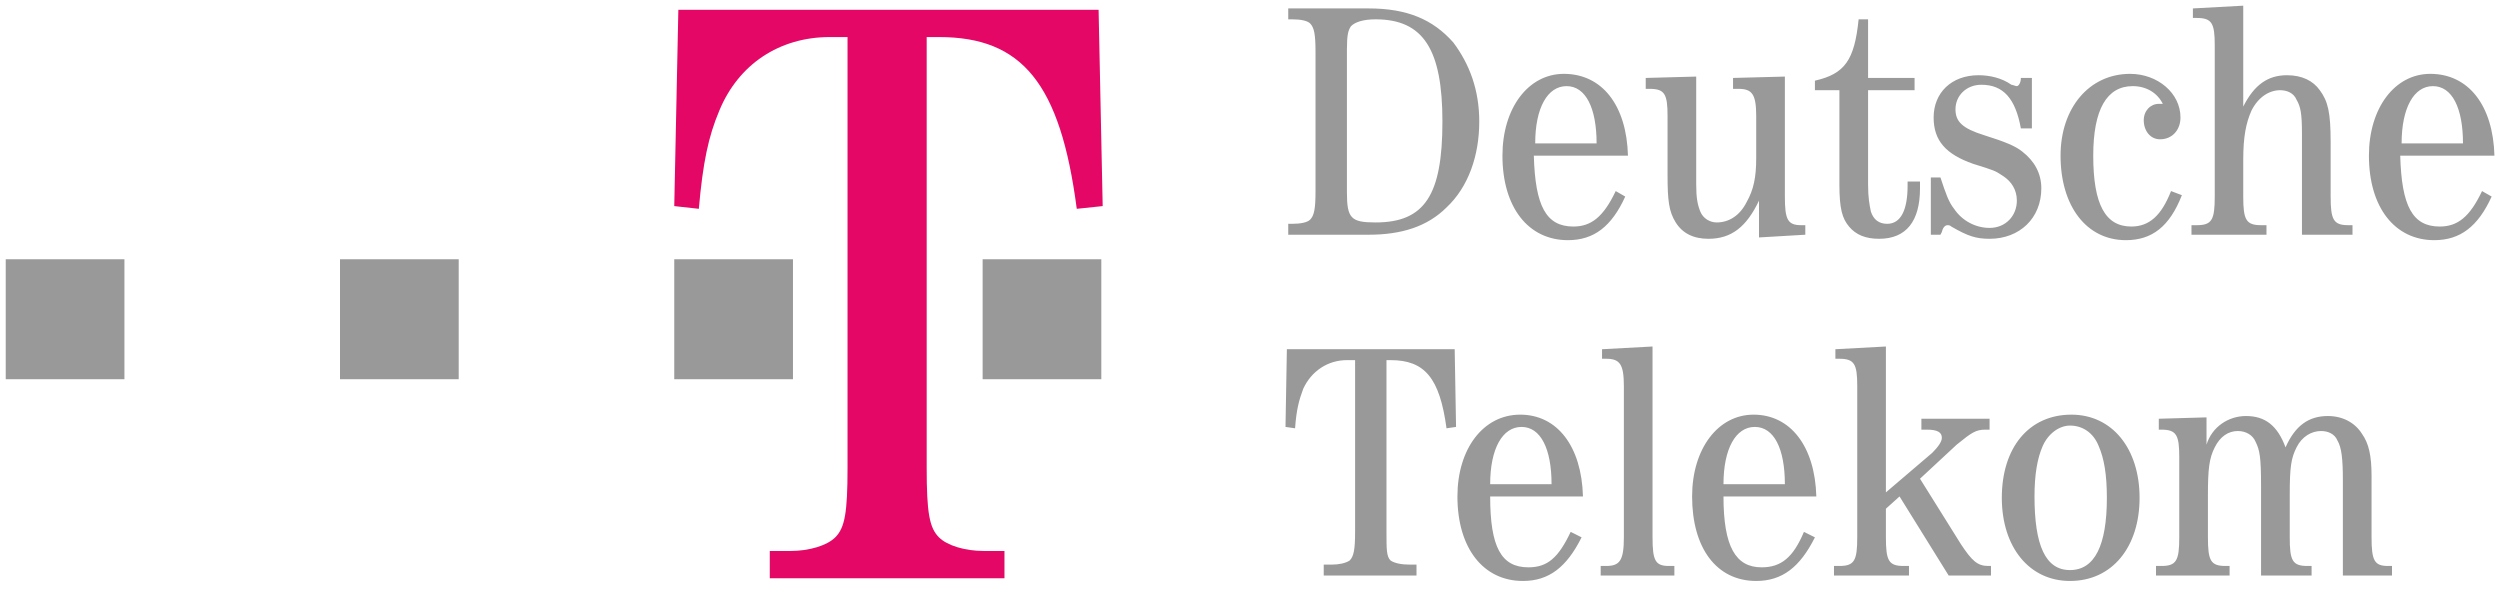 <svg xmlns="http://www.w3.org/2000/svg" width="135" height="32" viewBox="0 0 135 32">
  <g fill="none">
    <polygon fill="#999" points=".309 20.478 6.719 20.478 6.719 14 .309 14"/>
    <polygon fill="#999" points="18.36 20.478 24.77 20.478 24.77 14 18.36 14"/>
    <polygon fill="#999" points="36.41 20.478 42.82 20.478 42.82 14 36.41 14"/>
    <polygon fill="#999" points="53.062 20.478 59.471 20.478 59.471 14 53.062 14"/>
    <path fill="#999" d="M71.038 10.318C71.038 11.276 70.965 11.644 70.744 11.864 70.596 12.012 70.228 12.086 69.786 12.086L69.565 12.086 69.565 12.675 73.912 12.675C75.68 12.675 77.08 12.233 78.112 11.202 79.291 10.098 79.88 8.405 79.88 6.565 79.88 4.871 79.364 3.473 78.48 2.295 77.375 1.044 75.975.455 73.912.455L69.565.455 69.565 1.044 69.786 1.044C70.228 1.044 70.596 1.117 70.744 1.264 70.965 1.485 71.038 1.853 71.038 2.81L71.038 10.318zM72.734 2.663C72.734 1.853 72.807 1.633 72.955 1.412 73.175 1.191 73.617 1.044 74.281 1.044 76.859 1.044 77.891 2.663 77.891 6.565 77.891 10.54 76.933 12.012 74.281 12.012 72.955 12.012 72.734 11.791 72.734 10.392L72.734 2.663zM87.91 8.405C87.837 5.681 86.51 3.988 84.448 3.988 82.532 3.988 81.132 5.829 81.132 8.405 81.132 11.202 82.532 12.969 84.669 12.969 86.069 12.969 87.027 12.233 87.763 10.614L87.248 10.318C86.584 11.717 85.921 12.233 84.963 12.233 83.49 12.233 82.901 11.129 82.827 8.405L87.91 8.405 87.91 8.405zM82.901 7.742C82.901 5.829 83.564 4.651 84.595 4.651 85.627 4.651 86.216 5.829 86.216 7.742L82.901 7.742zM94.986 12.822L97.487 12.675 97.487 12.16 97.27 12.16C96.534 12.16 96.383 11.864 96.383 10.614L96.383 4.135 93.584 4.209 93.584 4.798 93.878 4.798C94.618 4.798 94.835 5.092 94.835 6.27L94.835 8.552C94.835 9.583 94.693 10.245 94.321 10.908 93.952 11.644 93.363 12.012 92.7 12.012 92.331 12.012 91.963 11.791 91.816 11.423 91.668 11.055 91.595 10.687 91.595 9.951L91.595 4.135 88.869 4.209 88.869 4.798 89.089 4.798C89.9 4.798 90.048 5.092 90.048 6.27L90.048 9.436C90.048 10.834 90.121 11.423 90.489 12.012 90.858 12.601 91.448 12.895 92.257 12.895 93.51 12.895 94.321 12.233 94.986 10.834L94.986 12.822 94.986 12.822zM100.876 4.871L103.387 4.871 103.387 4.209 100.876 4.209 100.876 1.044 100.366 1.044C100.14 3.252 99.621 3.988 98.006 4.356L98.006 4.871 99.328 4.871 99.328 9.951C99.328 11.276 99.479 11.791 99.847 12.233 100.215 12.675 100.735 12.895 101.471 12.895 102.944 12.895 103.68 11.938 103.68 10.171L103.68 9.803 103.01 9.803 103.01 10.024C103.01 11.349 102.642 12.086 101.905 12.086 101.471 12.086 101.169 11.864 101.027 11.423 100.952 11.055 100.876 10.687 100.876 9.951L100.876 4.871zM109.722 4.209L109.127 4.209C109.127 4.503 108.985 4.651 108.91 4.651 108.834 4.651 108.683 4.577 108.617 4.577 108.098 4.209 107.437 4.062 106.842 4.062 105.37 4.062 104.416 5.019 104.416 6.344 104.416 7.595 105.077 8.331 106.55 8.847 107.73 9.215 107.73 9.215 108.173 9.509 108.617 9.803 108.91 10.245 108.91 10.834 108.91 11.644 108.315 12.307 107.437 12.307 106.701 12.307 105.964 11.938 105.521 11.276 105.228 10.908 105.077 10.467 104.784 9.583L104.265 9.583 104.265 12.675 104.784 12.675 104.86 12.527C104.926 12.233 105.077 12.16 105.153 12.16 105.228 12.16 105.294 12.16 105.37 12.233 106.257 12.748 106.701 12.895 107.437 12.895 109.051 12.895 110.231 11.791 110.231 10.171 110.231 9.362 109.863 8.699 109.202 8.184 108.834 7.89 108.315 7.669 107.144 7.301 105.964 6.933 105.596 6.565 105.596 5.902 105.596 5.166 106.182 4.577 106.993 4.577 108.173 4.577 108.834 5.313 109.127 6.933L109.722 6.933 109.722 4.209zM117.236 10.318C116.717 11.644 116.056 12.233 115.093 12.233 113.696 12.233 113.035 11.055 113.035 8.405 113.035 5.902 113.771 4.651 115.168 4.651 115.905 4.651 116.5 5.019 116.792 5.608L116.575 5.608C116.131 5.608 115.763 5.976 115.763 6.491 115.763 7.08 116.131 7.522 116.641 7.522 117.311 7.522 117.746 7.006 117.746 6.344 117.746 5.019 116.5 3.988 115.027 3.988 112.818 3.988 111.27 5.829 111.27 8.405 111.27 11.129 112.667 12.969 114.8 12.969 116.207 12.969 117.16 12.233 117.821 10.54L117.236 10.318 117.236 10.318zM124.306 12.675L127.035 12.675 127.035 12.16 126.808 12.16C126.006 12.16 125.855 11.864 125.855 10.614L125.855 7.669C125.855 6.049 125.704 5.46 125.269 4.871 124.901 4.356 124.306 4.062 123.495 4.062 122.466 4.062 121.729 4.577 121.135 5.755L121.135.307 118.416.455 118.416.97 118.633.97C119.445.97 119.596 1.264 119.596 2.442L119.596 10.614C119.596 11.864 119.445 12.16 118.633 12.16L118.34 12.16 118.34 12.675 122.39 12.675 122.39 12.16 122.097 12.16C121.286 12.16 121.135 11.864 121.135 10.614L121.135 8.626C121.135 7.374 121.286 6.638 121.578 5.976 121.946 5.24 122.541 4.871 123.126 4.871 123.495 4.871 123.863 5.019 124.014 5.387 124.231 5.755 124.306 6.123 124.306 7.227L124.306 12.675 124.306 12.675zM134.7 8.405C134.624 5.681 133.293 3.988 131.235 3.988 129.319 3.988 127.922 5.829 127.922 8.405 127.922 11.202 129.319 12.969 131.453 12.969 132.85 12.969 133.813 12.233 134.549 10.614L134.03 10.318C133.369 11.717 132.708 12.233 131.745 12.233 130.273 12.233 129.687 11.129 129.612 8.405L134.7 8.405 134.7 8.405zM129.687 7.742C129.687 5.829 130.348 4.651 131.377 4.651 132.415 4.651 133.001 5.829 133.001 7.742L129.687 7.742zM74.87 19.447L75.091 19.447C76.933 19.447 77.743 20.404 78.112 23.128L78.627 23.054 78.553 18.858 69.491 18.858 69.417 23.054 69.934 23.128C70.007 22.097 70.155 21.582 70.375 20.993 70.817 20.036 71.702 19.447 72.734 19.447L73.175 19.447 73.175 28.722C73.175 29.679 73.102 30.047 72.881 30.268 72.659 30.415 72.291 30.489 71.923 30.489L71.481 30.489 71.481 31.078 76.491 31.078 76.491 30.489 76.123 30.489C75.68 30.489 75.312 30.415 75.091 30.268 74.87 30.047 74.87 29.679 74.87 28.722L74.87 19.447 74.87 19.447zM85.48 26.808C85.406 24.084 84.08 22.391 82.09 22.391 80.101 22.391 78.701 24.231 78.701 26.808 78.701 29.606 80.101 31.372 82.237 31.372 83.637 31.372 84.595 30.636 85.406 29.016L84.816 28.722C84.153 30.121 83.563 30.636 82.532 30.636 81.059 30.636 80.469 29.532 80.469 26.808L85.48 26.808 85.48 26.808zM80.469 26.146C80.469 24.231 81.132 23.054 82.163 23.054 83.195 23.054 83.784 24.231 83.784 26.146L80.469 26.146zM89.237 18.711L86.51 18.858 86.51 19.373 86.732 19.373C87.469 19.373 87.689 19.667 87.689 20.845L87.689 29.016C87.689 30.268 87.469 30.562 86.732 30.562L86.437 30.562 86.437 31.078 90.416 31.078 90.416 30.562 90.121 30.562C89.384 30.562 89.237 30.268 89.237 29.016L89.237 18.711zM98.082 26.808C98.006 24.084 96.675 22.391 94.693 22.391 92.774 22.391 91.374 24.231 91.374 26.808 91.374 29.606 92.699 31.372 94.835 31.372 96.232 31.372 97.195 30.636 98.006 29.016L97.412 28.722C96.826 30.121 96.166 30.636 95.127 30.636 93.731 30.636 93.068 29.532 93.068 26.808L98.082 26.808 98.082 26.808zM93.068 26.146C93.068 24.231 93.731 23.054 94.759 23.054 95.798 23.054 96.383 24.231 96.383 26.146L93.068 26.146zM107.513 31.078L107.513 30.562 107.362 30.562C106.776 30.562 106.474 30.268 105.889 29.385L103.68 25.851 105.662 24.011C106.474 23.349 106.701 23.201 107.211 23.201L107.437 23.201 107.437 22.612 103.755 22.612 103.755 23.201 104.048 23.201C104.633 23.201 104.86 23.349 104.86 23.643 104.86 23.864 104.633 24.158 104.341 24.453L101.839 26.588 101.839 18.711 99.111 18.858 99.111 19.373 99.328 19.373C100.14 19.373 100.291 19.667 100.291 20.845L100.291 29.016C100.291 30.268 100.14 30.562 99.328 30.562L99.035 30.562 99.035 31.078 103.085 31.078 103.085 30.562 102.793 30.562C101.981 30.562 101.839 30.268 101.839 29.016L101.839 27.47 102.575 26.808 105.228 31.078 107.513 31.078 107.513 31.078zM111.855 22.391C109.571 22.391 108.098 24.158 108.098 26.882 108.098 29.532 109.571 31.372 111.779 31.372 114.064 31.372 115.537 29.532 115.537 26.882 115.537 24.231 114.064 22.391 111.855 22.391L111.855 22.391zM111.779 22.981C112.44 22.981 113.035 23.349 113.328 24.084 113.62 24.747 113.771 25.63 113.771 26.882 113.771 29.459 113.111 30.784 111.779 30.784 110.458 30.784 109.863 29.459 109.863 26.808 109.863 25.63 110.014 24.747 110.307 24.084 110.599 23.422 111.194 22.981 111.779 22.981L111.779 22.981zM126.515 31.078L129.168 31.078 129.168 30.562 128.951 30.562C128.215 30.562 128.064 30.268 128.064 29.016L128.064 25.704C128.064 24.6 127.913 23.937 127.544 23.422 127.176 22.833 126.515 22.465 125.704 22.465 124.675 22.465 123.938 22.981 123.419 24.158 122.985 22.981 122.315 22.465 121.286 22.465 120.332 22.465 119.445 23.054 119.152 24.011L119.152 22.538 116.575 22.612 116.575 23.201 116.717 23.201C117.528 23.201 117.68 23.496 117.68 24.674L117.68 29.016C117.68 30.268 117.528 30.562 116.717 30.562L116.424 30.562 116.424 31.078 120.398 31.078 120.398 30.562 120.181 30.562C119.369 30.562 119.228 30.268 119.228 29.016L119.228 26.735C119.228 25.336 119.294 24.747 119.596 24.158 119.888 23.569 120.332 23.275 120.842 23.275 121.286 23.275 121.654 23.496 121.805 23.864 122.022 24.305 122.097 24.674 122.097 26.22L122.097 31.078 124.826 31.078 124.826 30.562 124.599 30.562C123.787 30.562 123.646 30.268 123.646 29.016L123.646 26.735C123.646 25.189 123.721 24.747 124.014 24.158 124.306 23.569 124.826 23.275 125.335 23.275 125.704 23.275 126.072 23.422 126.223 23.79 126.44 24.158 126.515 24.747 126.515 25.924L126.515 31.078z"/>
    <path fill="#E50765" d="M50.041,2.001 L50.703,2.001 C55.198,2.001 57.261,4.503 58.145,11.276 L59.545,11.129 L59.324,0.528 L36.631,0.528 L36.41,11.129 L37.737,11.276 C37.957,8.773 38.252,7.374 38.842,5.976 C39.873,3.473 42.084,2.001 44.81,2.001 L45.767,2.001 L45.767,25.263 C45.767,27.692 45.62,28.501 45.105,29.016 C44.663,29.459 43.705,29.753 42.673,29.753 L41.568,29.753 L41.568,31.225 L54.241,31.225 L54.241,29.753 L53.135,29.753 C52.103,29.753 51.146,29.459 50.703,29.016 C50.188,28.501 50.041,27.692 50.041,25.263 L50.041,2.001 L50.041,2.001 Z"/>
  </g>
</svg>
